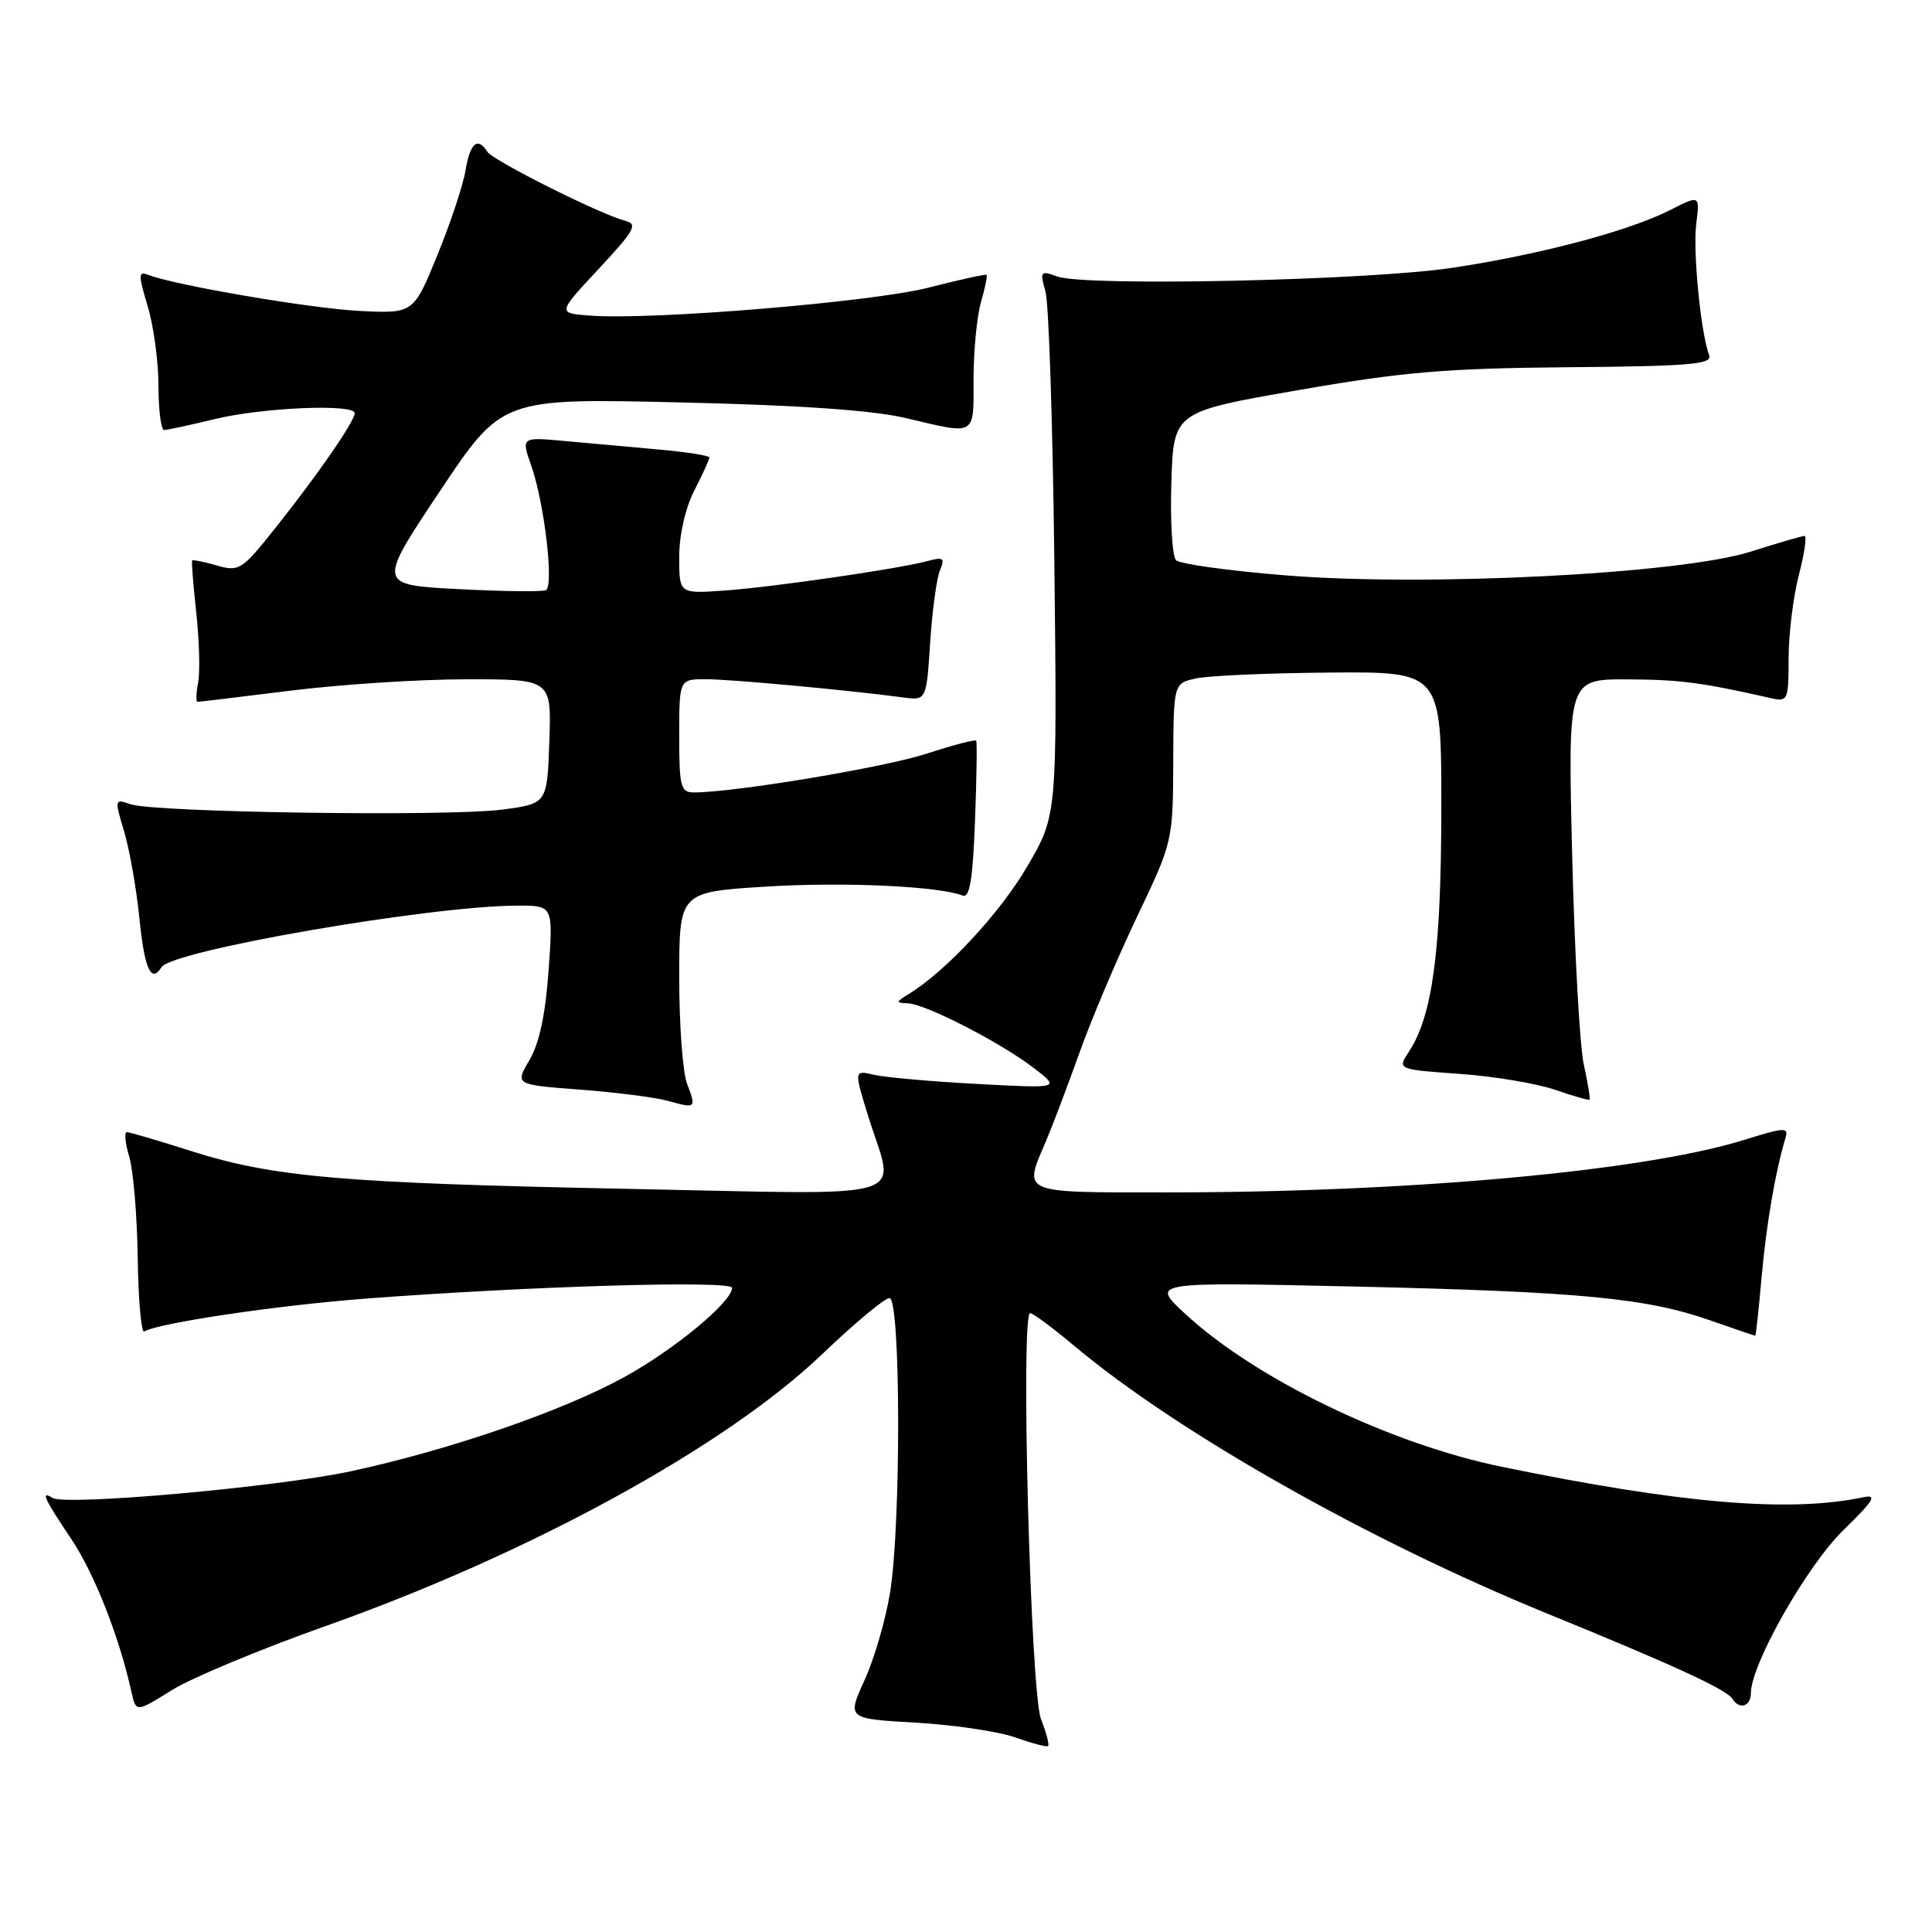 <?xml version="1.0" encoding="UTF-8" standalone="no"?>
<!DOCTYPE svg PUBLIC "-//W3C//DTD SVG 1.1//EN" "http://www.w3.org/Graphics/SVG/1.1/DTD/svg11.dtd" >
<svg xmlns="http://www.w3.org/2000/svg" xmlns:xlink="http://www.w3.org/1999/xlink" version="1.1" viewBox="0 0 256 256">
 <g >
 <path fill="currentColor"
d=" M 137.94 227.80 C 136.55 224.27 135.21 174.00 136.50 174.00 C 136.88 174.00 139.50 175.95 142.34 178.33 C 156.00 189.79 181.37 204.15 205.00 213.80 C 221.86 220.68 228.81 223.88 229.57 225.12 C 230.48 226.59 232.00 226.11 232.00 224.35 C 232.00 220.55 239.43 207.45 244.25 202.76 C 248.32 198.79 248.80 197.99 246.87 198.40 C 237.05 200.45 222.82 199.25 199.00 194.36 C 184.14 191.31 166.29 182.68 157.00 174.05 C 152.50 169.87 152.50 169.87 179.36 170.47 C 209.31 171.15 218.17 171.99 226.65 174.97 C 229.83 176.08 232.50 177.00 232.58 177.00 C 232.66 177.00 233.04 173.51 233.42 169.25 C 234.05 162.21 235.25 155.22 236.57 150.84 C 237.03 149.33 236.55 149.35 231.12 151.04 C 217.82 155.18 186.96 157.99 154.75 158.00 C 135.01 158.00 135.59 158.24 138.59 151.22 C 139.46 149.17 141.46 143.90 143.03 139.50 C 144.60 135.10 148.03 127.00 150.65 121.50 C 155.39 111.57 155.42 111.43 155.46 101.02 C 155.50 90.54 155.50 90.54 158.50 89.89 C 160.15 89.53 168.14 89.18 176.25 89.12 C 191.00 89.00 191.00 89.00 190.98 107.25 C 190.97 125.95 189.82 134.57 186.71 139.32 C 185.14 141.71 185.14 141.71 193.38 142.29 C 197.90 142.61 203.59 143.56 206.02 144.39 C 208.44 145.23 210.51 145.82 210.62 145.71 C 210.74 145.59 210.39 143.47 209.85 141.00 C 209.32 138.53 208.63 126.04 208.32 113.25 C 207.75 90.00 207.75 90.00 215.62 90.02 C 222.59 90.05 225.51 90.43 234.75 92.53 C 236.88 93.01 237.00 92.74 237.00 87.24 C 237.00 84.05 237.61 79.09 238.35 76.22 C 239.10 73.35 239.44 71.01 239.10 71.01 C 238.77 71.02 235.57 71.95 232.00 73.09 C 222.71 76.04 189.11 77.76 170.36 76.24 C 162.87 75.64 156.33 74.73 155.83 74.23 C 155.33 73.73 155.05 69.10 155.21 63.94 C 155.50 54.57 155.50 54.57 172.00 51.70 C 185.89 49.28 191.55 48.80 207.76 48.66 C 223.78 48.53 226.92 48.27 226.48 47.10 C 225.37 44.19 224.30 33.34 224.76 29.67 C 225.24 25.84 225.24 25.84 221.37 27.80 C 215.83 30.62 203.99 33.76 192.34 35.50 C 181.14 37.17 143.87 37.98 140.11 36.64 C 137.86 35.83 137.77 35.94 138.53 38.64 C 138.98 40.21 139.50 56.47 139.71 74.76 C 140.08 108.02 140.08 108.02 136.12 114.80 C 132.51 120.98 125.36 128.68 120.45 131.69 C 118.67 132.78 118.66 132.89 120.28 132.94 C 122.62 133.02 132.58 138.13 137.00 141.53 C 140.50 144.22 140.50 144.22 129.50 143.63 C 123.45 143.31 117.30 142.76 115.82 142.42 C 113.15 141.79 113.15 141.79 115.07 147.99 C 118.60 159.32 122.00 158.30 83.25 157.53 C 45.23 156.77 36.14 155.98 25.17 152.47 C 20.95 151.13 17.19 150.02 16.82 150.01 C 16.45 150.01 16.58 151.46 17.12 153.25 C 17.66 155.04 18.17 161.08 18.25 166.69 C 18.33 172.29 18.72 176.67 19.11 176.43 C 20.93 175.31 36.75 172.96 48.50 172.07 C 70.34 170.41 97.00 169.63 97.00 170.65 C 97.00 172.50 89.38 178.81 82.72 182.47 C 74.58 186.96 59.66 192.10 46.59 194.93 C 36.86 197.04 8.71 199.56 6.96 198.48 C 5.35 197.48 5.85 198.58 9.40 203.86 C 12.47 208.41 15.81 216.88 17.42 224.20 C 18.02 226.91 18.02 226.91 22.77 223.95 C 25.38 222.33 34.49 218.53 43.01 215.51 C 70.20 205.88 96.11 191.70 108.97 179.41 C 113.23 175.33 117.23 172.00 117.86 172.00 C 119.35 172.00 119.41 201.88 117.94 211.00 C 117.37 214.57 115.85 219.80 114.56 222.62 C 112.23 227.74 112.23 227.74 121.36 228.26 C 126.39 228.55 132.30 229.43 134.50 230.21 C 136.70 230.99 138.66 231.51 138.87 231.36 C 139.07 231.22 138.65 229.62 137.94 227.80 Z  M 91.03 143.57 C 90.46 142.09 90.00 135.77 90.00 129.53 C 90.00 118.20 90.00 118.20 101.48 117.48 C 111.79 116.84 124.29 117.41 127.58 118.67 C 128.49 119.02 128.91 116.45 129.19 108.82 C 129.41 103.14 129.48 98.34 129.35 98.15 C 129.23 97.95 126.29 98.72 122.81 99.86 C 117.24 101.68 97.32 105.00 91.97 105.00 C 90.19 105.00 90.00 104.29 90.00 97.50 C 90.00 90.00 90.00 90.00 93.54 90.00 C 96.82 90.00 112.38 91.44 119.63 92.41 C 122.75 92.83 122.75 92.83 123.25 85.17 C 123.52 80.95 124.11 76.64 124.54 75.59 C 125.23 73.94 125.01 73.77 122.92 74.34 C 119.08 75.38 102.05 77.85 95.75 78.27 C 90.00 78.66 90.00 78.66 90.00 73.79 C 90.00 70.89 90.81 67.33 92.00 65.00 C 93.10 62.84 94.00 60.87 94.00 60.62 C 94.00 60.37 90.96 59.89 87.25 59.56 C 83.54 59.23 77.93 58.72 74.78 58.43 C 69.06 57.91 69.06 57.91 70.40 61.73 C 72.13 66.63 73.42 77.65 72.34 78.20 C 71.88 78.43 66.66 78.37 60.75 78.06 C 50.01 77.50 50.01 77.50 58.25 65.14 C 66.50 52.77 66.50 52.77 90.00 53.32 C 105.89 53.68 115.61 54.36 120.00 55.39 C 129.46 57.63 129.00 57.89 129.00 50.24 C 129.00 46.53 129.44 41.94 129.98 40.06 C 130.52 38.17 130.86 36.54 130.73 36.42 C 130.60 36.30 127.15 37.06 123.05 38.11 C 115.54 40.03 86.40 42.44 78.18 41.82 C 73.85 41.50 73.85 41.50 79.33 35.63 C 84.15 30.45 84.56 29.70 82.80 29.24 C 79.45 28.36 65.28 21.26 64.56 20.09 C 63.31 18.08 62.27 18.97 61.69 22.55 C 61.37 24.50 59.69 29.57 57.95 33.82 C 54.79 41.55 54.79 41.55 47.64 41.20 C 41.16 40.87 23.32 37.83 19.64 36.42 C 18.32 35.91 18.32 36.40 19.57 40.58 C 20.36 43.19 21.00 47.95 21.00 51.16 C 21.00 54.37 21.34 56.99 21.75 56.98 C 22.16 56.98 25.20 56.32 28.50 55.52 C 34.84 53.99 47.00 53.48 47.00 54.75 C 46.99 55.82 42.29 62.65 36.67 69.73 C 32.06 75.55 31.71 75.78 28.74 74.93 C 27.03 74.44 25.55 74.14 25.46 74.27 C 25.36 74.40 25.61 77.52 26.01 81.22 C 26.41 84.91 26.52 89.07 26.25 90.47 C 25.98 91.86 25.95 93.00 26.17 93.00 C 26.39 93.00 31.96 92.33 38.54 91.51 C 45.12 90.69 55.58 90.01 61.79 90.01 C 73.08 90.00 73.08 90.00 72.79 98.25 C 72.50 106.50 72.50 106.50 66.50 107.28 C 59.33 108.22 20.43 107.65 17.32 106.57 C 15.17 105.82 15.16 105.88 16.44 110.15 C 17.16 112.54 18.08 117.76 18.48 121.75 C 19.14 128.39 20.04 130.36 21.40 128.16 C 22.78 125.94 57.14 120.00 68.64 120.00 C 73.30 120.00 73.30 120.00 72.69 128.60 C 72.28 134.40 71.46 138.25 70.16 140.46 C 68.23 143.73 68.23 143.73 76.86 144.38 C 81.61 144.74 86.85 145.41 88.50 145.87 C 92.23 146.91 92.28 146.87 91.03 143.57 Z "/>
</g>
</svg>